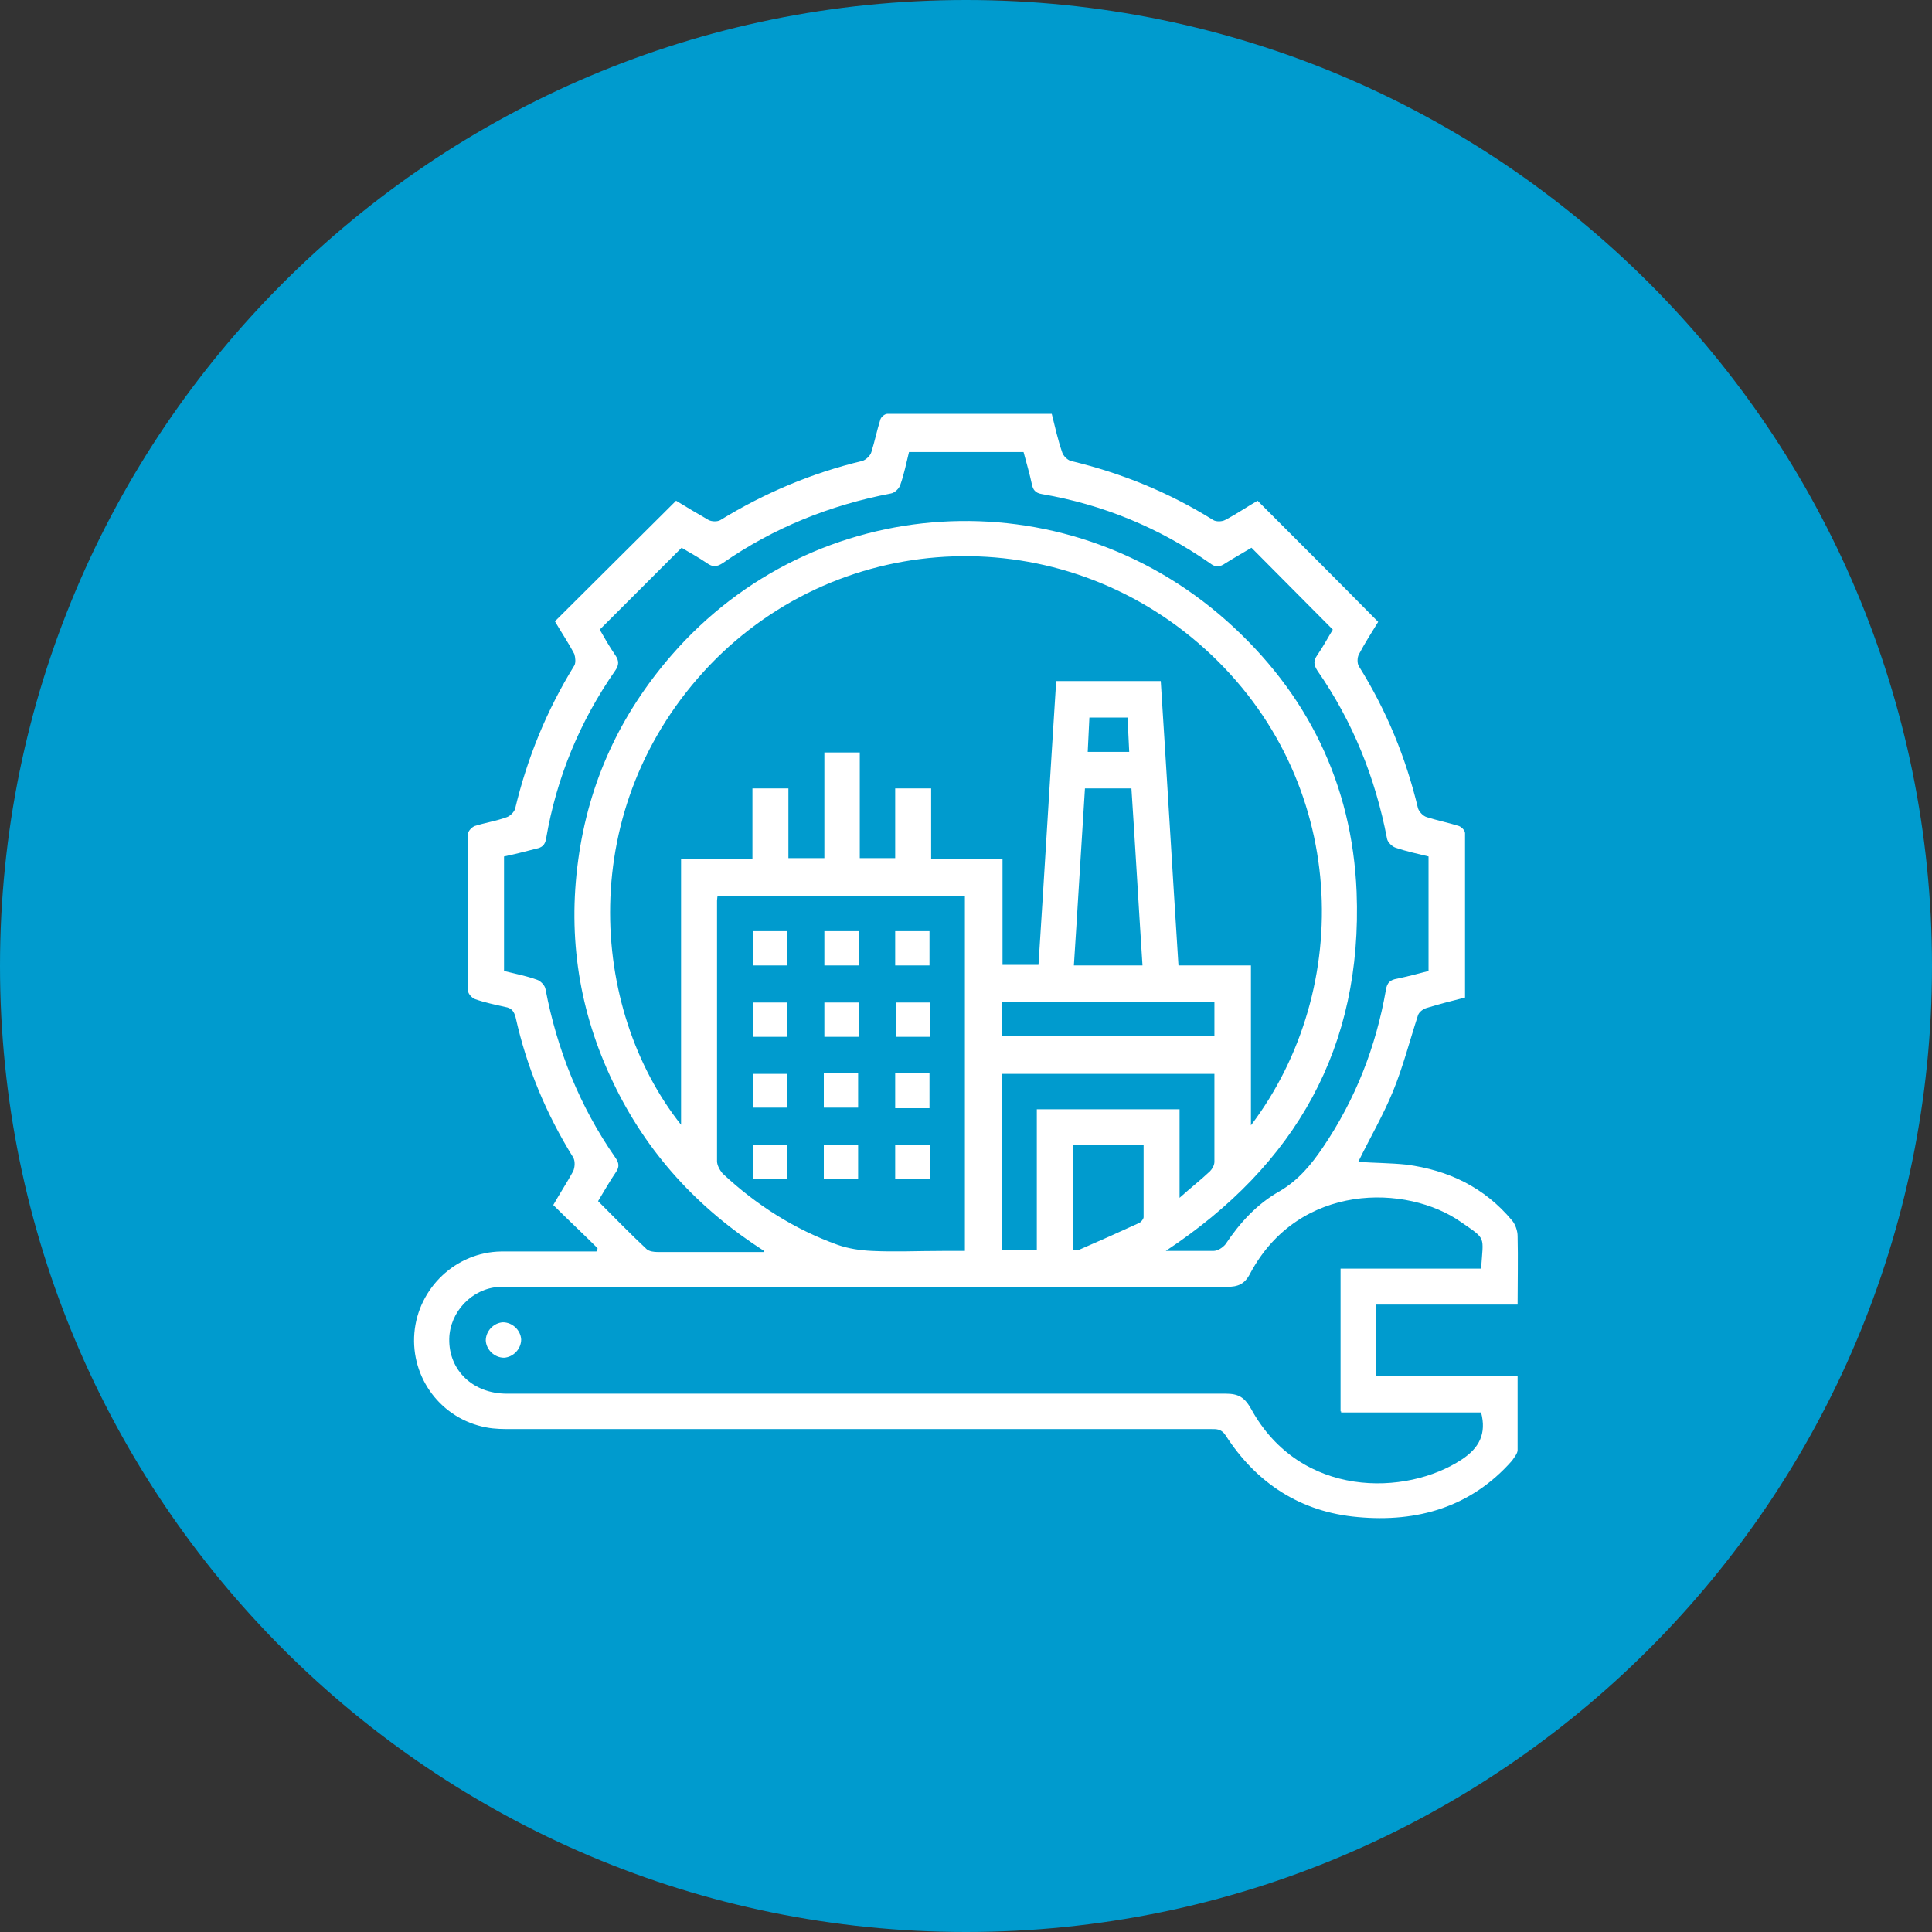 <?xml version="1.0" encoding="UTF-8"?>
<svg xmlns="http://www.w3.org/2000/svg" version="1.1" viewBox="0 0 34.92 34.92">
  <rect x="0" y="0" width="34.92" height="34.92" fill="#333333" stroke="none"/>
  <defs>
    <style>
      .cls-1 {
        fill: #fff;
      }

      .cls-2 {
        fill: #009bce;
      }
    </style>
  </defs>
  <!-- Generator: Adobe Illustrator 28.7.5, SVG Export Plug-In . SVG Version: 1.2.0 Build 176)  -->
  <g>
    <g id="Layer_1">
      <path class="cls-2" d="M17.46,34.92c9.64,0,17.46-7.82,17.46-17.46S27.1,0,17.46,0,0,7.82,0,17.46s7.82,17.46,17.46,17.46"/>
      <path class="cls-1" d="M20.38,12.97h-.69c-.01.21-.02.41-.03.62h.75c-.01-.21-.02-.41-.03-.62M19.4,22.6h.08c.37-.16.75-.33,1.12-.5.03-.02.07-.07.07-.1v-1.31h-1.28v1.91h.01ZM18.11,18.73h3.84v-.62h-3.84v.62ZM19.61,14.25c-.07,1.08-.13,2.13-.2,3.2h1.24c-.07-1.08-.13-2.14-.2-3.2,0,0-.84,0-.84,0ZM21.96,19.41h-3.85v3.19h.63v-2.55h2.58v1.6c.2-.18.38-.32.55-.48.04-.04.08-.11.08-.17v-1.6M17.45,16.19h-4.48s-.01.06-.01.09v4.71c0,.07.05.16.1.22.61.57,1.3,1.01,2.08,1.29.2.07.41.1.62.11.42.02.84,0,1.27,0h.41v-6.42h.01ZM13.81,22.61c-1.2-.77-2.12-1.77-2.73-3.05-.61-1.27-.82-2.61-.63-4.01.19-1.41.76-2.64,1.69-3.71,2.58-2.97,7.07-3.25,10.03-.62,1.46,1.3,2.27,2.95,2.35,4.9.11,2.8-1.09,4.93-3.45,6.49h.86c.08,0,.17-.06.22-.12.26-.39.57-.73.98-.96.34-.2.57-.48.78-.79.59-.87.96-1.82,1.14-2.85.02-.13.08-.18.2-.2.19-.04.38-.09.57-.14v-2.07c-.2-.05-.4-.09-.6-.16-.06-.02-.14-.1-.15-.16-.21-1.1-.62-2.12-1.26-3.04-.07-.11-.07-.18,0-.28.11-.16.2-.33.28-.46-.5-.5-.98-.99-1.47-1.48-.15.09-.31.18-.47.28-.1.07-.18.08-.28,0-.92-.64-1.93-1.06-3.04-1.25-.12-.02-.16-.08-.18-.18-.04-.19-.1-.39-.15-.58h-2.07c-.05.2-.09.41-.16.6-.02.06-.1.14-.17.15-1.1.21-2.12.62-3.04,1.26-.11.07-.18.07-.28,0-.16-.11-.33-.2-.46-.28-.5.5-.99.99-1.48,1.48.08.14.17.3.28.46.07.1.07.18,0,.28-.64.92-1.06,1.93-1.25,3.04-.02.12-.08.16-.18.18-.19.05-.39.1-.58.14v2.07c.2.05.41.09.6.16.06.02.14.1.15.17.21,1.1.62,2.12,1.26,3.04.07.1.08.17.01.27-.11.16-.21.34-.32.52.3.3.58.59.88.87.05.04.13.05.2.05h1.92v-.02ZM24.23,25.51v-2.58h2.54c.04-.6.1-.52-.36-.84-.98-.69-2.93-.72-3.81.92-.1.2-.22.25-.43.25h-13.15c-.49.03-.89.45-.9.94-.01.57.43.99,1.04.99h12.99c.23,0,.34.06.46.27.89,1.63,2.81,1.58,3.81.92.32-.21.45-.47.35-.85h-2.53v-.02ZM22.61,20.34c1.87-2.47,1.78-6.25-.83-8.61-2.6-2.35-6.55-2.21-8.95.29-2.45,2.57-2.18,6.22-.52,8.31v-4.81h1.29v-1.27h.65v1.26h.65v-1.91h.64v1.91h.64v-1.26h.65v1.28h1.29v1.91h.65c.11-1.71.21-3.41.32-5.13h1.89c.11,1.71.21,3.42.32,5.14h1.31v2.88h0ZM10.8,22.56c-.26-.26-.53-.51-.8-.78.12-.21.25-.41.36-.61.03-.07.04-.18,0-.25-.49-.79-.84-1.63-1.04-2.53-.03-.11-.07-.17-.19-.19-.18-.04-.37-.08-.54-.14-.06-.02-.13-.1-.13-.15v-2.84c0-.05.07-.12.12-.14.19-.06.39-.09.58-.16.06-.02.13-.09.15-.15.22-.92.57-1.78,1.07-2.59.03-.05.02-.15,0-.21-.11-.21-.24-.4-.35-.59.73-.73,1.45-1.44,2.19-2.18.18.11.38.23.59.35.06.03.16.03.21,0,.8-.49,1.65-.85,2.57-1.07.06-.02.14-.09.16-.16.06-.19.1-.39.16-.58.01-.05.08-.11.13-.11h2.97c.06.24.11.47.19.7.02.06.09.13.15.15.92.22,1.78.57,2.58,1.07.05.03.15.03.21,0,.21-.11.4-.24.59-.35.73.73,1.45,1.45,2.18,2.19-.11.18-.24.38-.35.59-.03.06-.03.16,0,.21.5.8.85,1.65,1.07,2.57.02.06.09.14.16.16.19.06.39.1.58.16.05.02.11.08.11.13v2.97c-.24.06-.47.12-.7.19-.06.02-.13.07-.15.13-.15.46-.27.93-.45,1.37s-.42.85-.63,1.28c.28.02.58.02.87.05.76.1,1.41.41,1.91,1.01.06.07.1.19.1.28.01.41,0,.82,0,1.24h-2.56v1.29h2.56v1.34c0,.06-.06.13-.1.19-.74.84-1.71,1.12-2.79,1.02-1.03-.09-1.83-.61-2.39-1.48-.08-.12-.17-.11-.27-.11h-12.63c-.15,0-.31,0-.46-.03-.81-.15-1.37-.89-1.3-1.71.07-.81.75-1.46,1.57-1.47h1.72s.02-.03.02-.05"/>
      <path class="cls-1" d="M9.09,23.9c.17,0,.32.14.33.31,0,.17-.14.32-.31.33-.17,0-.32-.14-.33-.31,0-.17.14-.32.31-.33"/>
      <rect class="cls-1" x="16.18" y="20.69" width=".63" height=".62"/>
      <rect class="cls-1" x="14.89" y="20.69" width=".62" height=".62"/>
      <rect class="cls-1" x="13.61" y="20.69" width=".62" height=".62"/>
      <rect class="cls-1" x="16.18" y="19.4" width=".62" height=".63"/>
      <rect class="cls-1" x="14.89" y="19.4" width=".62" height=".62"/>
      <rect class="cls-1" x="13.61" y="19.41" width=".62" height=".61"/>
      <rect class="cls-1" x="16.19" y="18.12" width=".62" height=".62"/>
      <rect class="cls-1" x="14.9" y="18.12" width=".62" height=".62"/>
      <rect class="cls-1" x="13.61" y="18.12" width=".62" height=".62"/>
      <rect class="cls-1" x="16.18" y="16.83" width=".62" height=".62"/>
      <rect class="cls-1" x="14.9" y="16.83" width=".62" height=".62"/>
      <rect class="cls-1" x="13.61" y="16.83" width=".62" height=".62"/>
    </g>
  </g>
</svg>